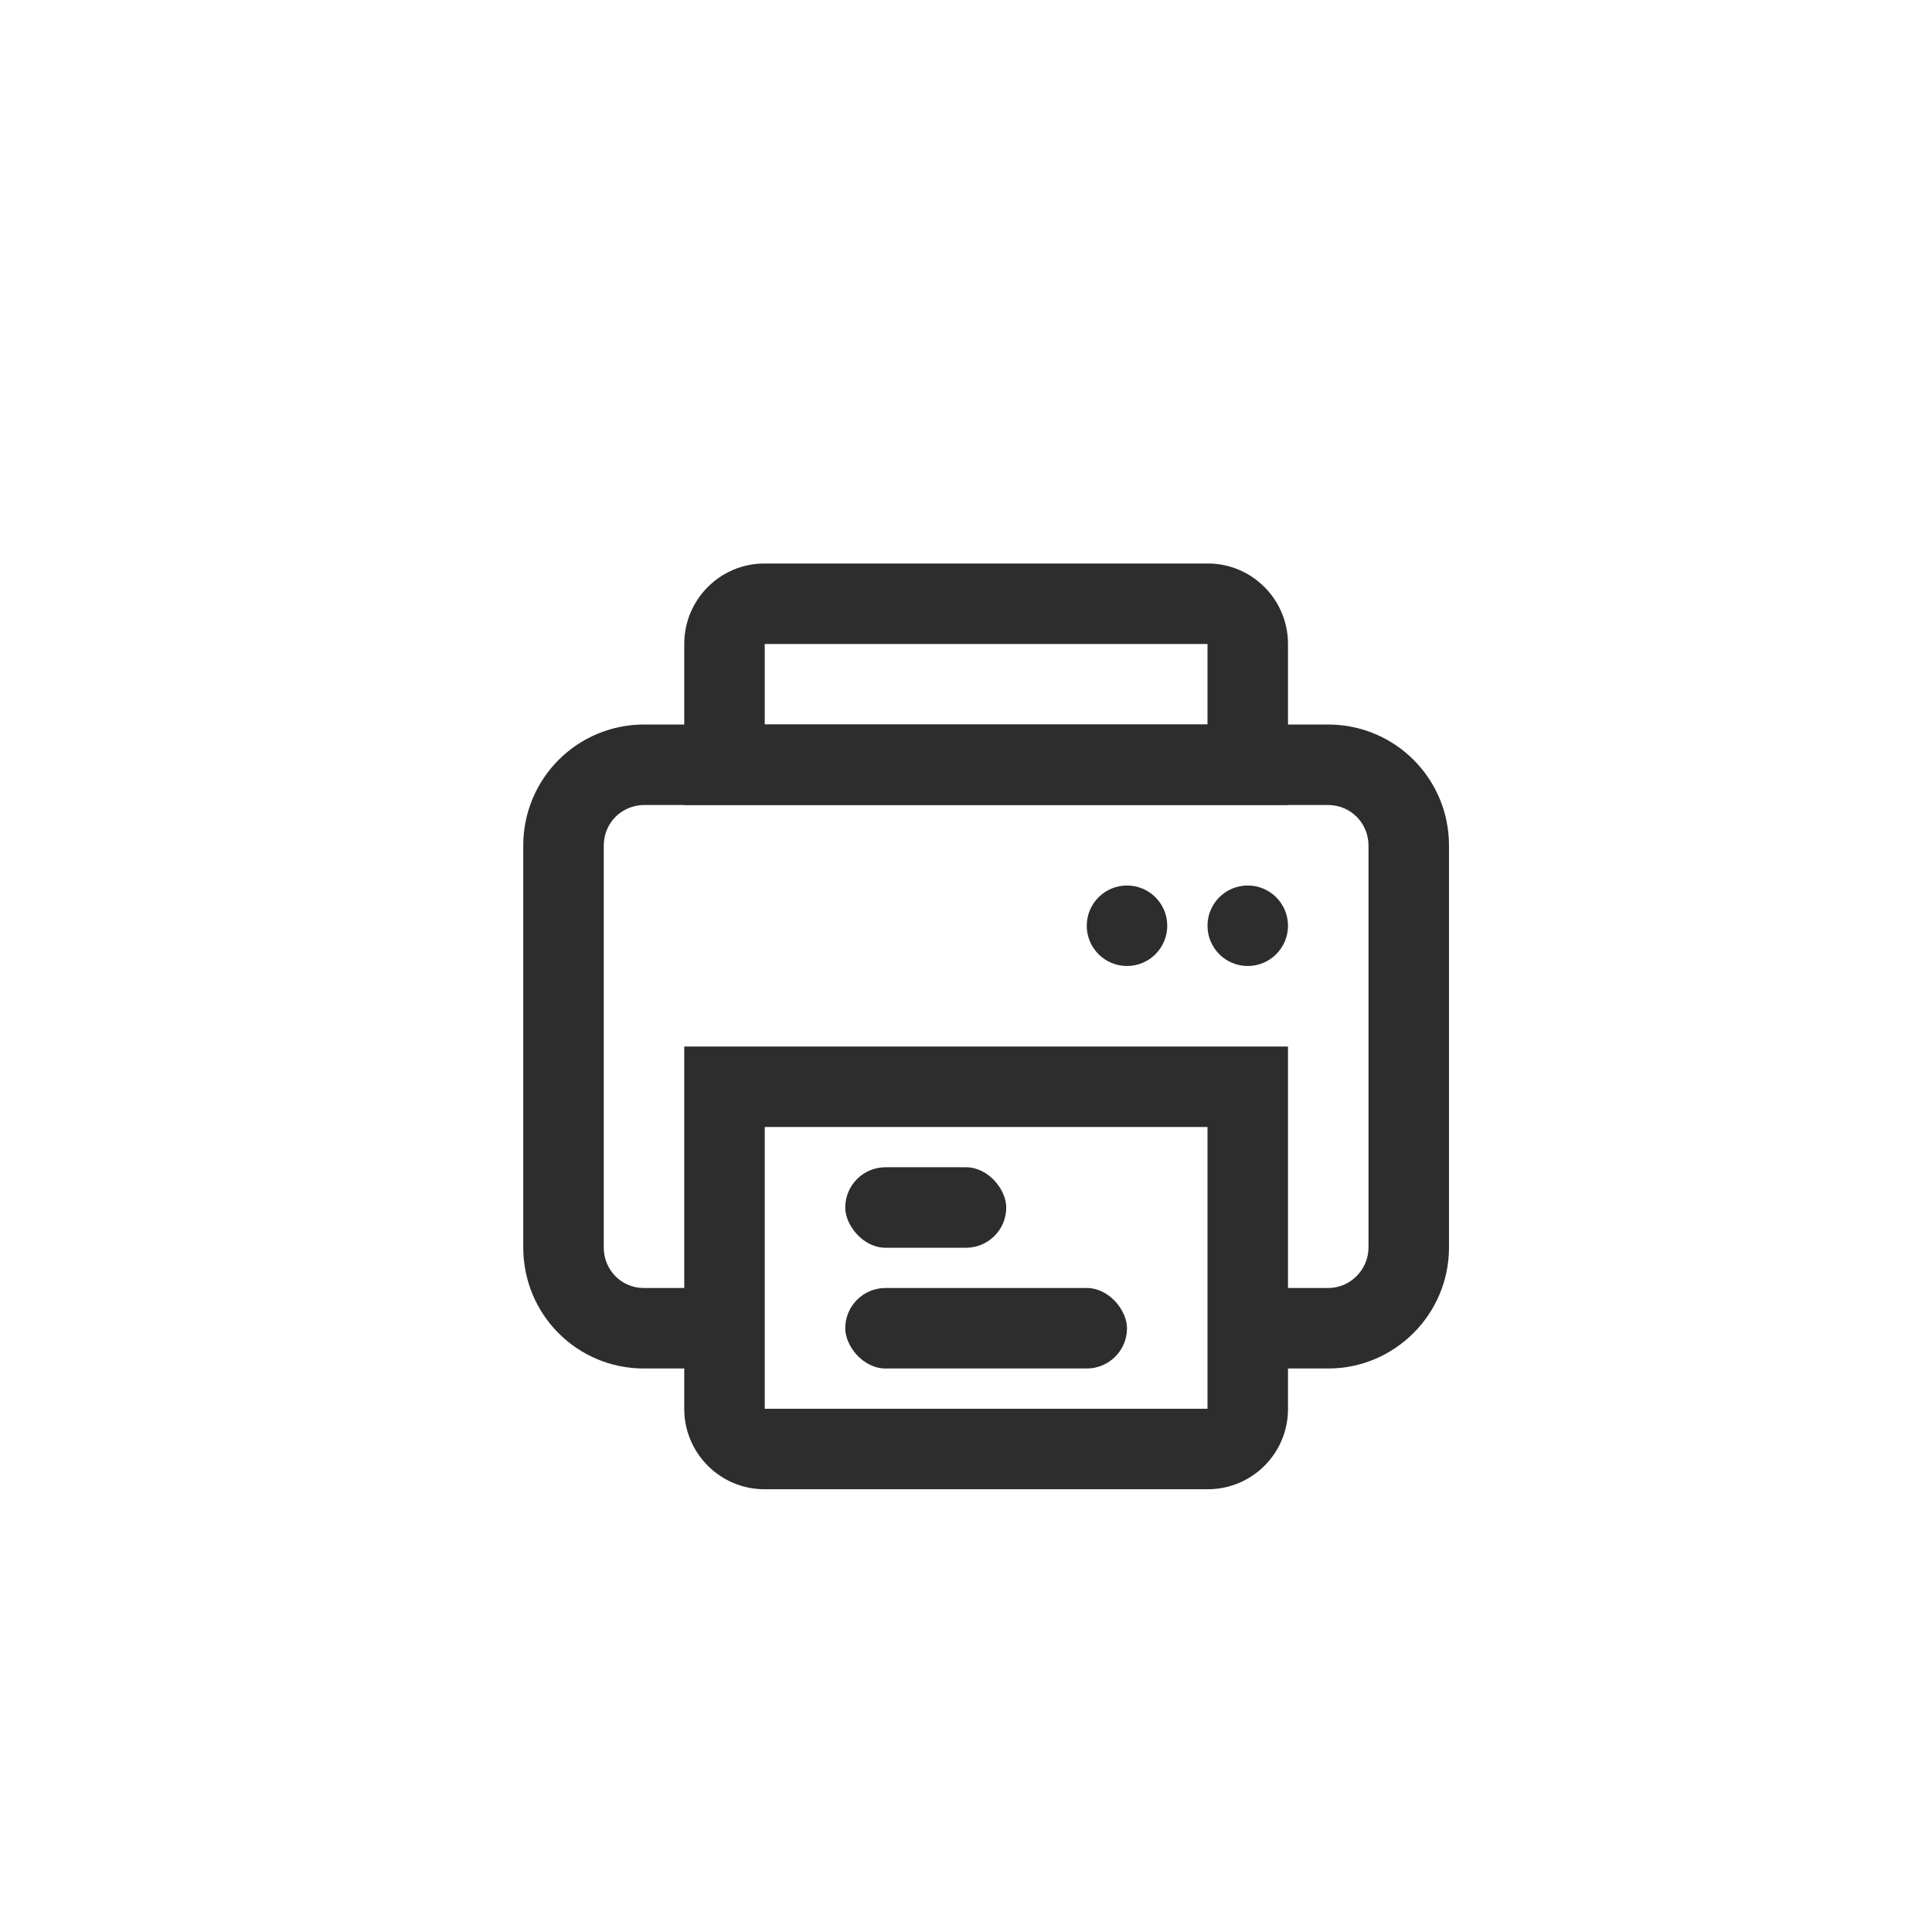 <?xml version="1.0" encoding="UTF-8" standalone="no"?>
<svg width="48px" height="48px" viewBox="0 0 48 48" version="1.1" xmlns="http://www.w3.org/2000/svg" xmlns:xlink="http://www.w3.org/1999/xlink">
    <!-- Generator: Sketch 45.2 (43514) - http://www.bohemiancoding.com/sketch -->
    <title>icon-printer</title>
    <desc>Created with Sketch.</desc>
    <defs></defs>
    <g id="Symbols" stroke="none" stroke-width="1" fill="none" fill-rule="evenodd">
        <g id="icon-printer" fill="#2D2D2D">
            <g transform="translate(13, 14)">
                <path d="M18.06,18 L19.998,18 C20.547,18 21,17.547 21,16.991 L21,7.009 C21,6.446 20.554,6 19.993,6 L3.007,6 C2.446,6 2,6.447 2,7.009 L2,16.991 C2,17.556 2.443,18 2.995,18 L5,18 L5,20 L2.995,20 C1.341,20 0,18.663 0,16.991 L0,7.009 C0,5.347 1.336,4 3.007,4 L19.993,4 C21.654,4 23,5.337 23,7.009 L23,16.991 C23,18.653 21.65,20 19.998,20 L18.06,20 L18.06,18 Z M18.06,18 L19.998,18 C20.547,18 21,17.547 21,16.991 L21,7.009 C21,6.446 20.554,6 19.993,6 L3.007,6 C2.446,6 2,6.447 2,7.009 L2,16.991 C2,17.556 2.443,18 2.995,18 L5,18 L5,20 L2.995,20 C1.341,20 0,18.663 0,16.991 L0,7.009 C0,5.347 1.336,4 3.007,4 L19.993,4 C21.654,4 23,5.337 23,7.009 L23,16.991 C23,18.653 21.65,20 19.998,20 L18.06,20 L18.06,18 Z" id="Rectangle-7" fill-rule="nonzero"></path>
                <path d="M6,4 L17,4 L17,2 L6,2 L6,4 Z M4,1.998 C4,0.894 4.893,0 5.992,0 L17.008,0 C18.108,0 19,0.898 19,1.998 L19,6 L4,6 L4,1.998 Z" id="Rectangle-7-Copy" fill-rule="nonzero"></path>
                <path d="M6,21.008 C6,21.007 6,21.005 6,21.004 L6,21.008 Z M17,21 L17,14 L6,14 L6,21 L17,21 Z M4,12 L19,12 L19,21.008 C19,22.108 18.107,23 17.008,23 L5.992,23 C4.892,23 4,22.1 4,21.008 L4,12 Z" id="Rectangle-7-Copy-2" fill-rule="nonzero"></path>
                <rect id="Rectangle-8" x="8" y="18" width="7" height="2" rx="1"></rect>
                <rect id="Rectangle-8-Copy" x="8" y="15" width="4" height="2" rx="1"></rect>
                <circle id="Oval-2" cx="18" cy="9" r="1"></circle>
                <circle id="Oval-2-Copy-2" cx="15" cy="9" r="1"></circle>
            </g>
        </g>
    </g>
</svg>
